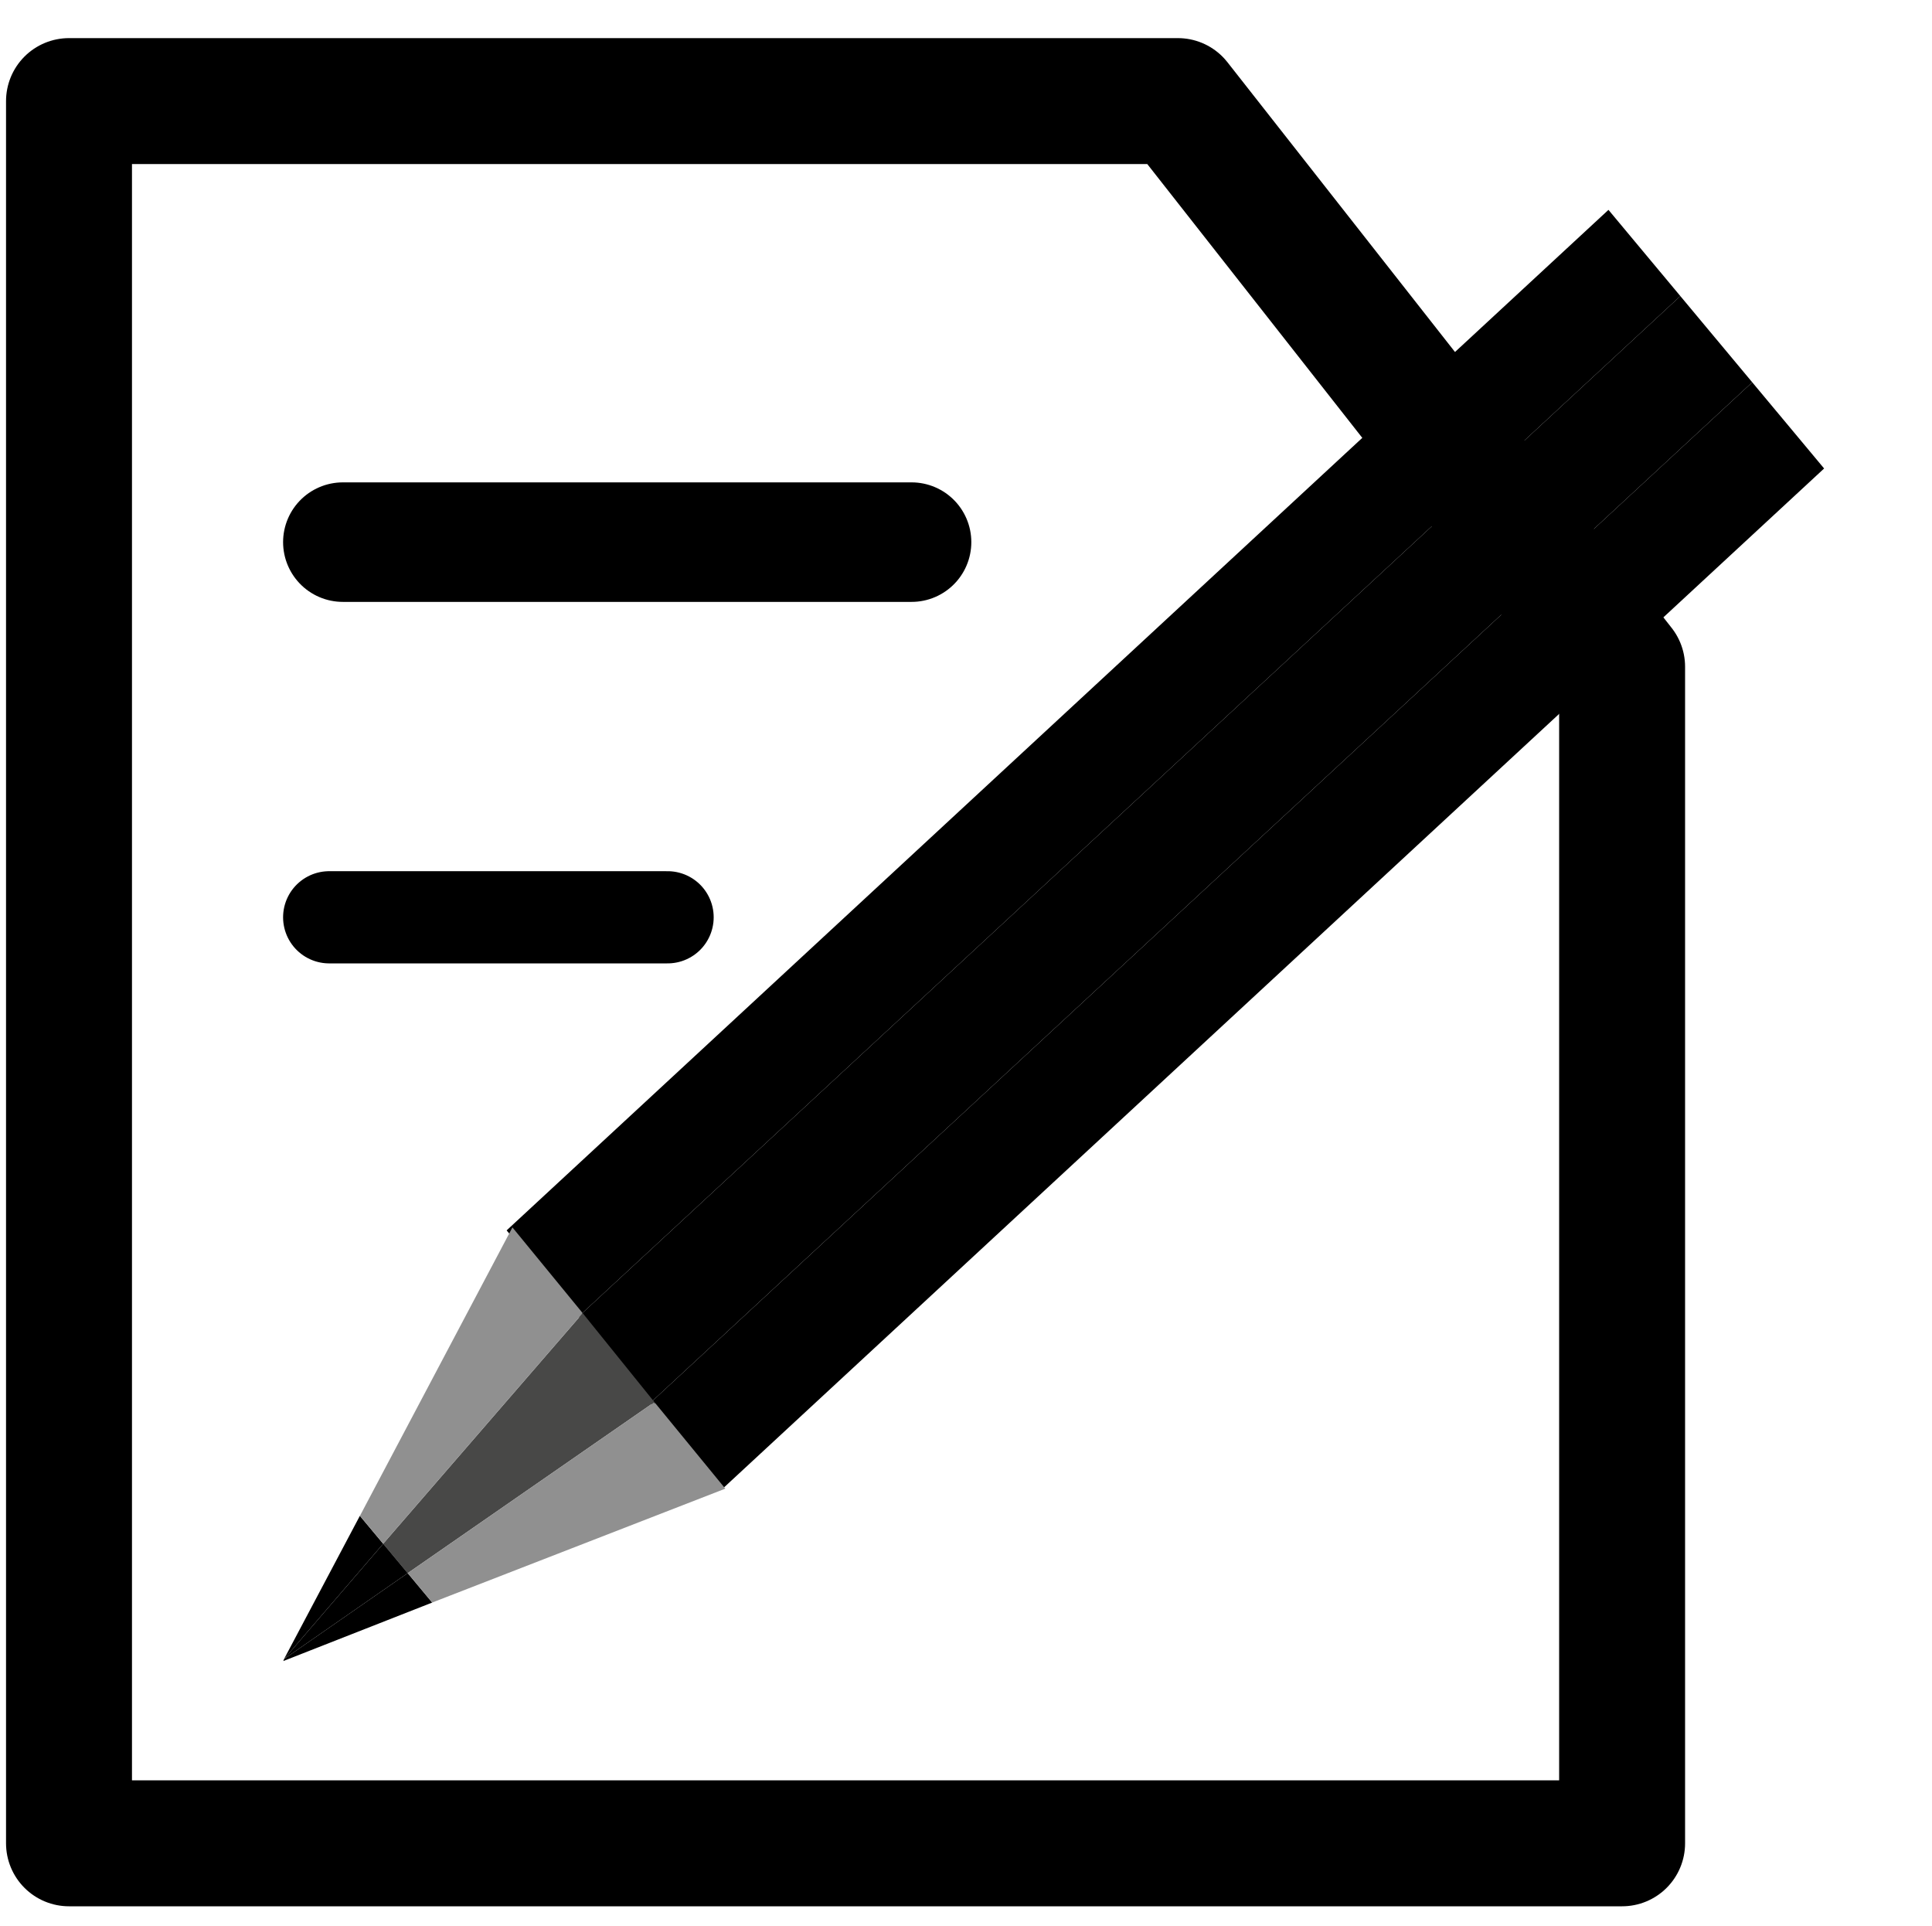 <?xml version="1.0" encoding="UTF-8" standalone="no"?>
<!-- Generator: Adobe Illustrator 14.0.0, SVG Export Plug-In . SVG Version: 6.00 Build 43363)  -->

<svg
   xmlns:dc="http://purl.org/dc/elements/1.1/"
   xmlns:cc="http://creativecommons.org/ns#"
   xmlns:rdf="http://www.w3.org/1999/02/22-rdf-syntax-ns#"
   xmlns:svg="http://www.w3.org/2000/svg"
   xmlns="http://www.w3.org/2000/svg"
   xmlns:sodipodi="http://sodipodi.sourceforge.net/DTD/sodipodi-0.dtd"
   xmlns:inkscape="http://www.inkscape.org/namespaces/inkscape"
   version="1.1"
   id="Layer_1"
   x="0px"
   y="0px"
   width="48.66"
   height="48.495"
   viewBox="0 0 48.66 48.495"
   enable-background="new 0 0 800 600"
   xml:space="preserve"
   inkscape:version="0.47 r22583"
   sodipodi:docname="wiki.svg"><defs
   id="defs37"><inkscape:perspective
   sodipodi:type="inkscape:persp3d"
   inkscape:vp_x="0 : 300 : 1"
   inkscape:vp_y="0 : 1000 : 0"
   inkscape:vp_z="800 : 300 : 1"
   inkscape:persp3d-origin="400 : 200 : 1"
   id="perspective41" /><inkscape:perspective
   id="perspective3662"
   inkscape:persp3d-origin="0.5 : 0.33333333 : 1"
   inkscape:vp_z="1 : 0.5 : 1"
   inkscape:vp_y="0 : 1000 : 0"
   inkscape:vp_x="0 : 0.5 : 1"
   sodipodi:type="inkscape:persp3d" />
	
	
	
	
<inkscape:perspective
   id="perspective3722"
   inkscape:persp3d-origin="0.5 : 0.33333333 : 1"
   inkscape:vp_z="1 : 0.5 : 1"
   inkscape:vp_y="0 : 1000 : 0"
   inkscape:vp_x="0 : 0.5 : 1"
   sodipodi:type="inkscape:persp3d" /><inkscape:perspective
   id="perspective3756"
   inkscape:persp3d-origin="0.5 : 0.33333333 : 1"
   inkscape:vp_z="1 : 0.5 : 1"
   inkscape:vp_y="0 : 1000 : 0"
   inkscape:vp_x="0 : 0.5 : 1"
   sodipodi:type="inkscape:persp3d" /><inkscape:perspective
   id="perspective4398"
   inkscape:persp3d-origin="0.5 : 0.33333333 : 1"
   inkscape:vp_z="1 : 0.5 : 1"
   inkscape:vp_y="0 : 1000 : 0"
   inkscape:vp_x="0 : 0.5 : 1"
   sodipodi:type="inkscape:persp3d" /><inkscape:perspective
   id="perspective4467"
   inkscape:persp3d-origin="0.5 : 0.33333333 : 1"
   inkscape:vp_z="1 : 0.5 : 1"
   inkscape:vp_y="0 : 1000 : 0"
   inkscape:vp_x="0 : 0.5 : 1"
   sodipodi:type="inkscape:persp3d" /><inkscape:perspective
   id="perspective4467-5"
   inkscape:persp3d-origin="0.5 : 0.33333333 : 1"
   inkscape:vp_z="1 : 0.5 : 1"
   inkscape:vp_y="0 : 1000 : 0"
   inkscape:vp_x="0 : 0.5 : 1"
   sodipodi:type="inkscape:persp3d" /></defs><sodipodi:namedview
   pagecolor="#ffffff"
   bordercolor="#666666"
   borderopacity="1"
   objecttolerance="10"
   gridtolerance="10"
   guidetolerance="10"
   inkscape:pageopacity="0"
   inkscape:pageshadow="2"
   inkscape:window-width="1131"
   inkscape:window-height="668"
   id="namedview35"
   showgrid="false"
   inkscape:zoom="3.3866667"
   inkscape:cx="61.236503"
   inkscape:cy="-2.5039656"
   inkscape:window-x="145"
   inkscape:window-y="96"
   inkscape:window-maximized="0"
   inkscape:current-layer="Layer_1" />
<g
   id="Layer_2"
   transform="translate(-3.31,-1.556)">
</g>
<g
   id="Layer_3"
   transform="translate(-3.31,-1.556)">
</g>


<path
   style="fill:none;stroke:#000000;stroke-width:3.172;stroke-linecap:round;stroke-linejoin:round;stroke-miterlimit:4;stroke-opacity:1;stroke-dasharray:none"
   d="m 1.738,2.546 27.929,0 11.188,14.246 0,29.63 -39.117,0 0,-43.876 z"
   id="rect2852"
   sodipodi:nodetypes="cccccc" /><g
   id="g4448"
   transform="matrix(1.431,0,0,1.508,-51.134,-58.764)"><path
     d="m 43.34,65.731 -0.431,-0.491 -2.176,1.434 -0.014,0.034 2.622,-0.977 z"
     id="path2166"
     style="fill:#000000;fill-opacity:1;fill-rule:evenodd;stroke:none" /><rect
     transform="matrix(-0.66,-0.751,0.751,-0.66,0,0)"
     id="rect4237"
     x="-79.946"
     y="-5.751"
     width="1.917"
     height="25.823"
     style="fill:#000000;fill-opacity:1;stroke:none" /><rect
     transform="matrix(-0.66,-0.751,0.751,-0.66,0,0)"
     id="rect2162"
     x="-78.029"
     y="-5.751"
     width="1.917"
     height="25.823"
     style="fill:#000000;fill-opacity:1;stroke:none" /><rect
     transform="matrix(-0.66,-0.751,0.751,-0.66,0,0)"
     id="rect2164"
     x="-76.112"
     y="-5.751"
     width="1.917"
     height="25.823"
     style="fill:#000000;fill-opacity:1;stroke:none" /><path
     d="m 42.909,65.24 4.328,-2.847 0.034,0.014 -1.291,-1.519 -0.002,0.023 -3.501,3.838 0.431,0.491 z"
     id="path3162"
     style="fill:#484847;fill-opacity:1;fill-rule:evenodd;stroke:none" /><path
     d="m 42.909,65.24 -0.431,-0.491 -1.745,1.925 2.176,-1.434 z"
     id="path2179"
     style="fill:#000000;fill-opacity:1;fill-rule:evenodd;stroke:none" /><path
     d="m 42.477,64.749 -0.41,-0.466 -1.335,2.392 1.745,-1.925 z"
     id="path2171"
     style="fill:#000000;fill-opacity:1;fill-rule:evenodd;stroke:none" /><path
     d="m 42.477,64.749 3.501,-3.838 0.002,-0.023 -1.228,-1.422 -2.684,4.817 0.41,0.466 z"
     id="path3165"
     style="fill:#909090;fill-opacity:1;fill-rule:evenodd;stroke:none" /><path
     d="m 43.34,65.731 5.159,-1.902 -1.228,-1.422 -0.034,-0.014 -4.328,2.847 0.431,0.491 z"
     id="path3159"
     style="fill:#909090;fill-opacity:1;fill-rule:evenodd;stroke:none" /></g><path
   style="fill:none;stroke:#000000;stroke-width:3.01;stroke-linecap:round;stroke-linejoin:round;stroke-miterlimit:4;stroke-opacity:1;stroke-dasharray:none"
   d="m 8.635,13.653 14.324,0"
   id="path3629-7"
   sodipodi:nodetypes="cc" /><path
   style="fill:none;stroke:#000000;stroke-width:2.322;stroke-linecap:round;stroke-linejoin:round;stroke-miterlimit:4;stroke-opacity:1;stroke-dasharray:none"
   d="m 8.291,23.101 8.523,0"
   id="path3629-7-0"
   sodipodi:nodetypes="cc" /></svg>